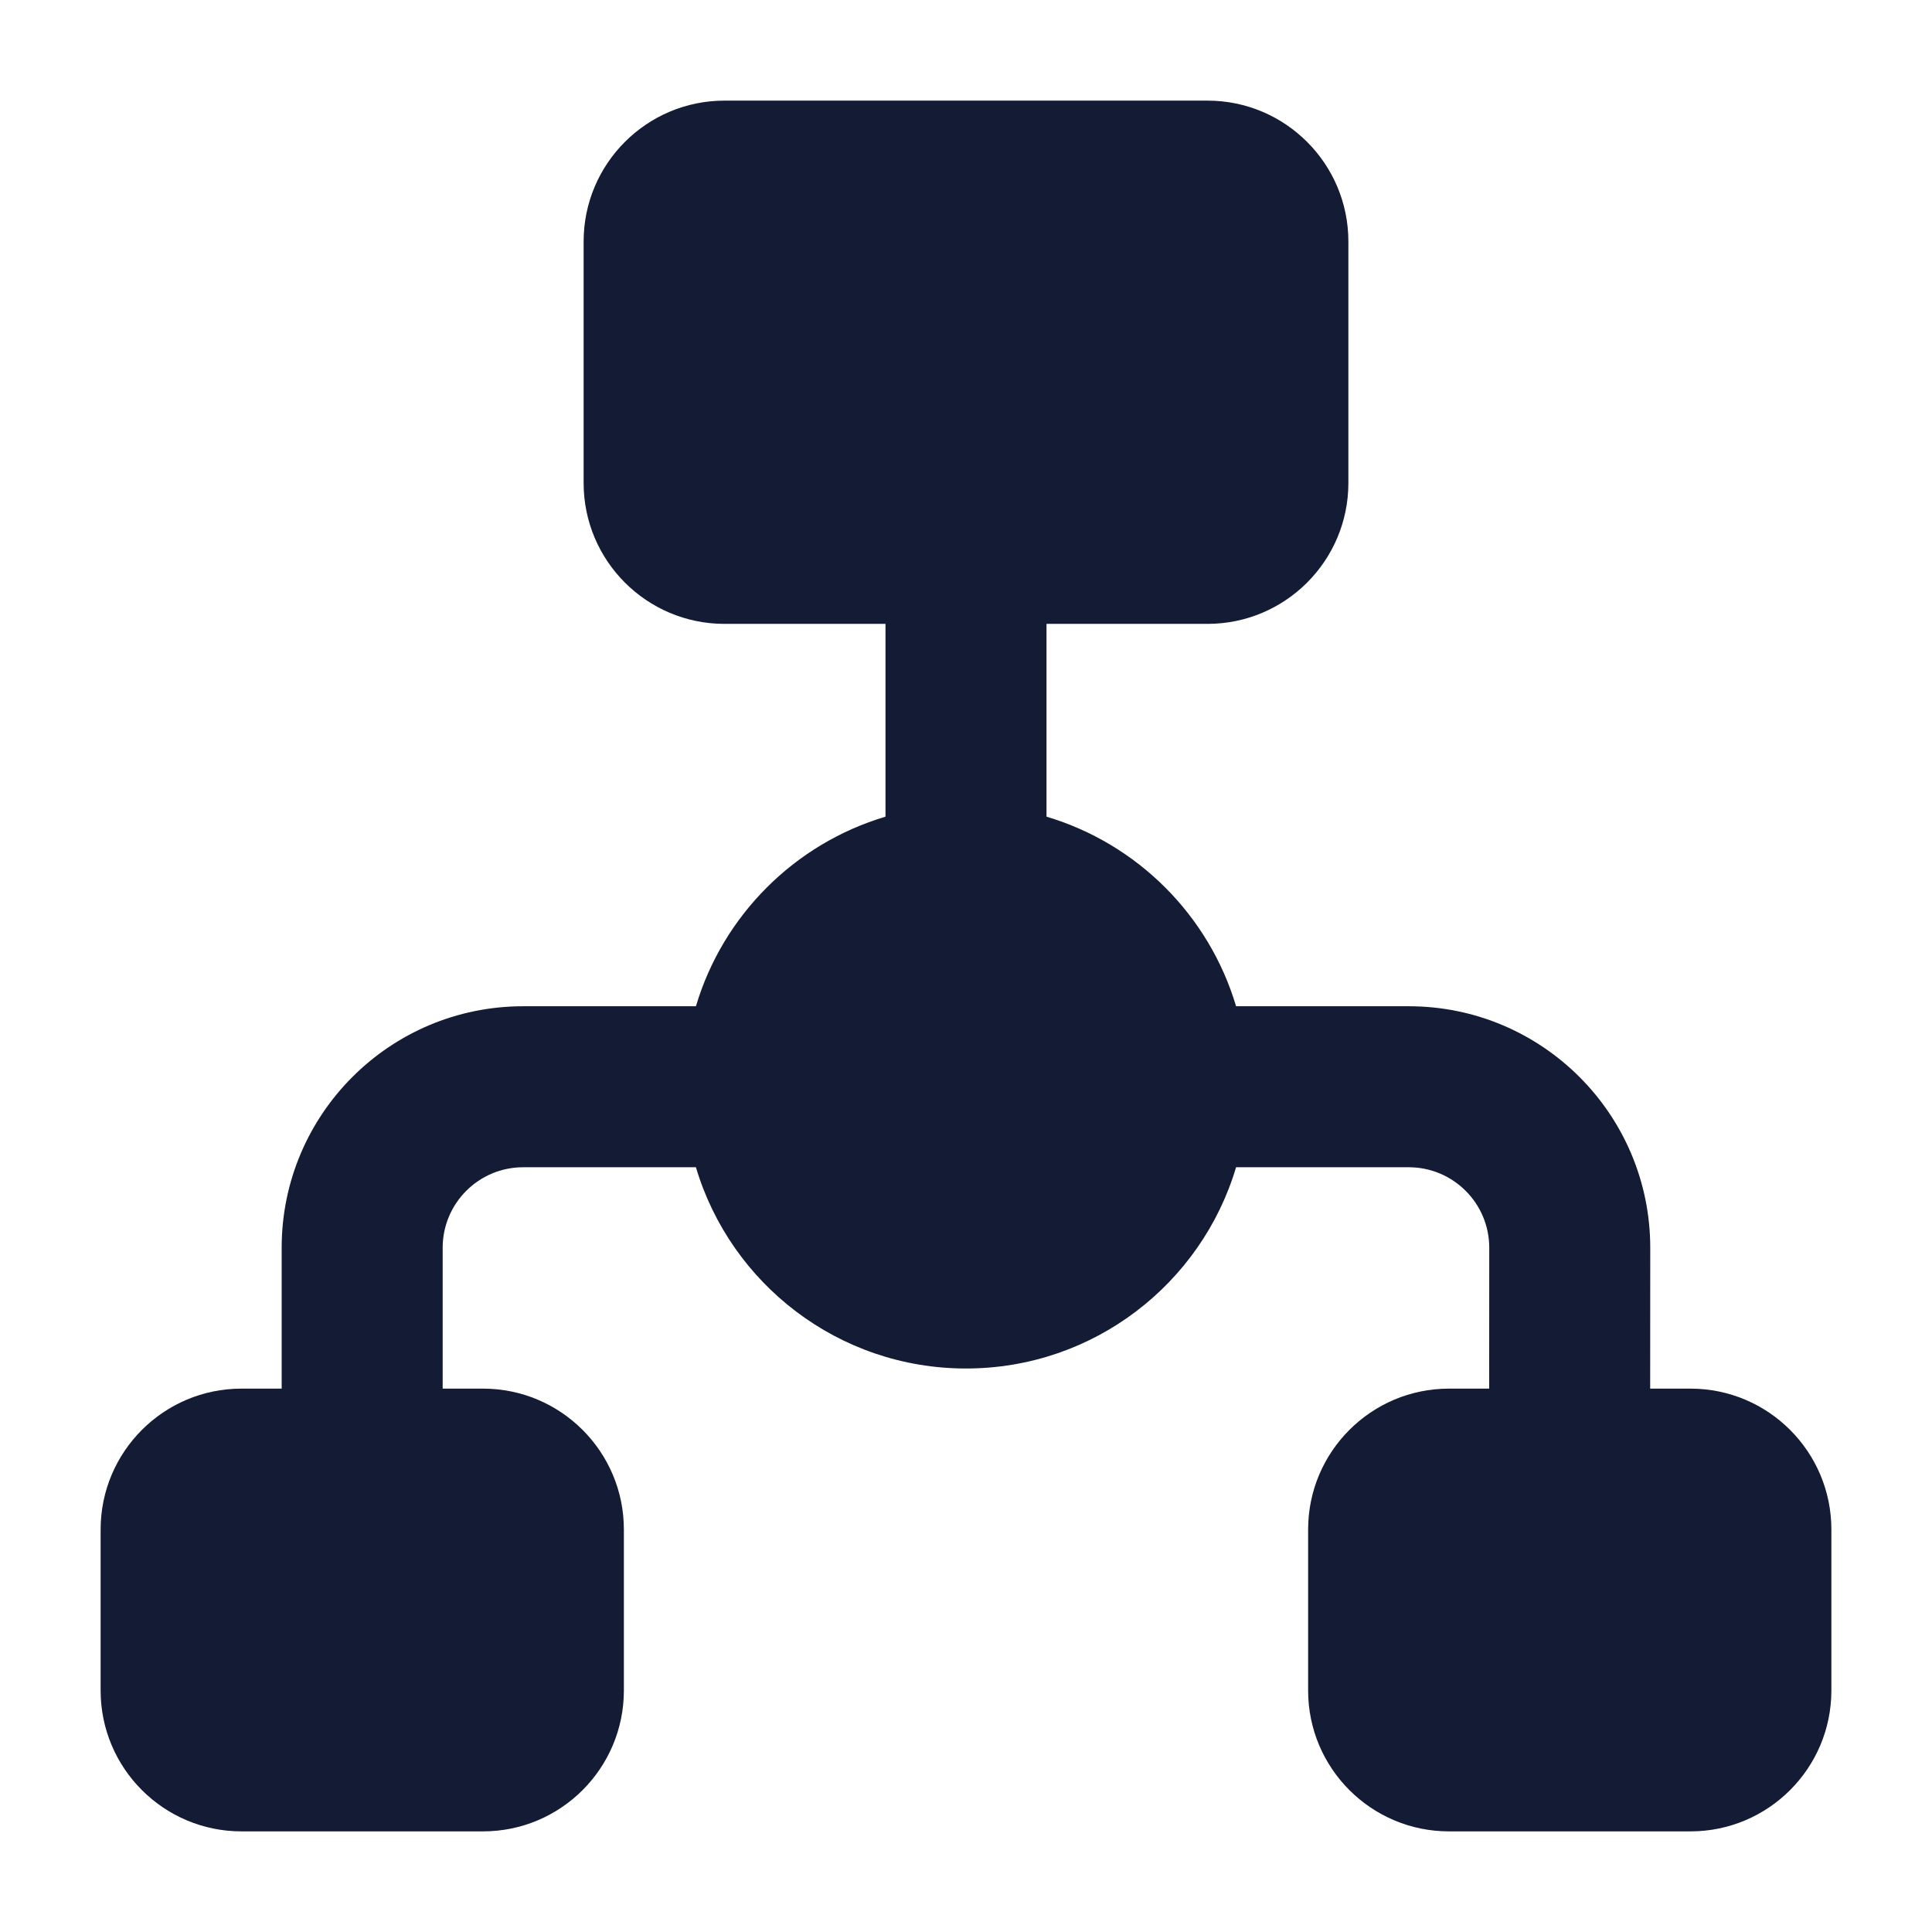 <svg width="24" height="24" viewBox="0 0 24 24" fill="none" xmlns="http://www.w3.org/2000/svg">
<path fill-rule="evenodd" clip-rule="evenodd" d="M7.25 3C7.25 2.034 8.034 1.25 9 1.25H15C15.966 1.25 16.75 2.034 16.75 3V6C16.75 6.966 15.966 7.75 15 7.75H13V10.145C14.129 10.481 15.019 11.371 15.355 12.5H17.5C19.157 12.5 20.5 13.844 20.5 15.501L20.499 17.25H21C21.966 17.25 22.75 18.034 22.75 19V21C22.75 21.966 21.966 22.75 21 22.75H18C17.034 22.75 16.25 21.966 16.25 21V19C16.25 18.034 17.034 17.25 18 17.25H18.499L18.5 15.5C18.5 14.948 18.052 14.5 17.5 14.5H15.355C14.925 15.946 13.585 17 12 17C10.415 17 9.075 15.946 8.645 14.5H6.499C5.947 14.5 5.499 14.948 5.499 15.5V17.25H6C6.966 17.25 7.75 18.034 7.75 19V21C7.75 21.966 6.966 22.75 6 22.75H3C2.034 22.75 1.25 21.966 1.25 21V19C1.25 18.034 2.034 17.25 3 17.25H3.499V15.5C3.499 13.843 4.842 12.5 6.499 12.5H8.645C8.981 11.371 9.871 10.481 11 10.145V7.75H9C8.034 7.75 7.25 6.966 7.25 6V3Z" fill="#141B34"/>
</svg>

